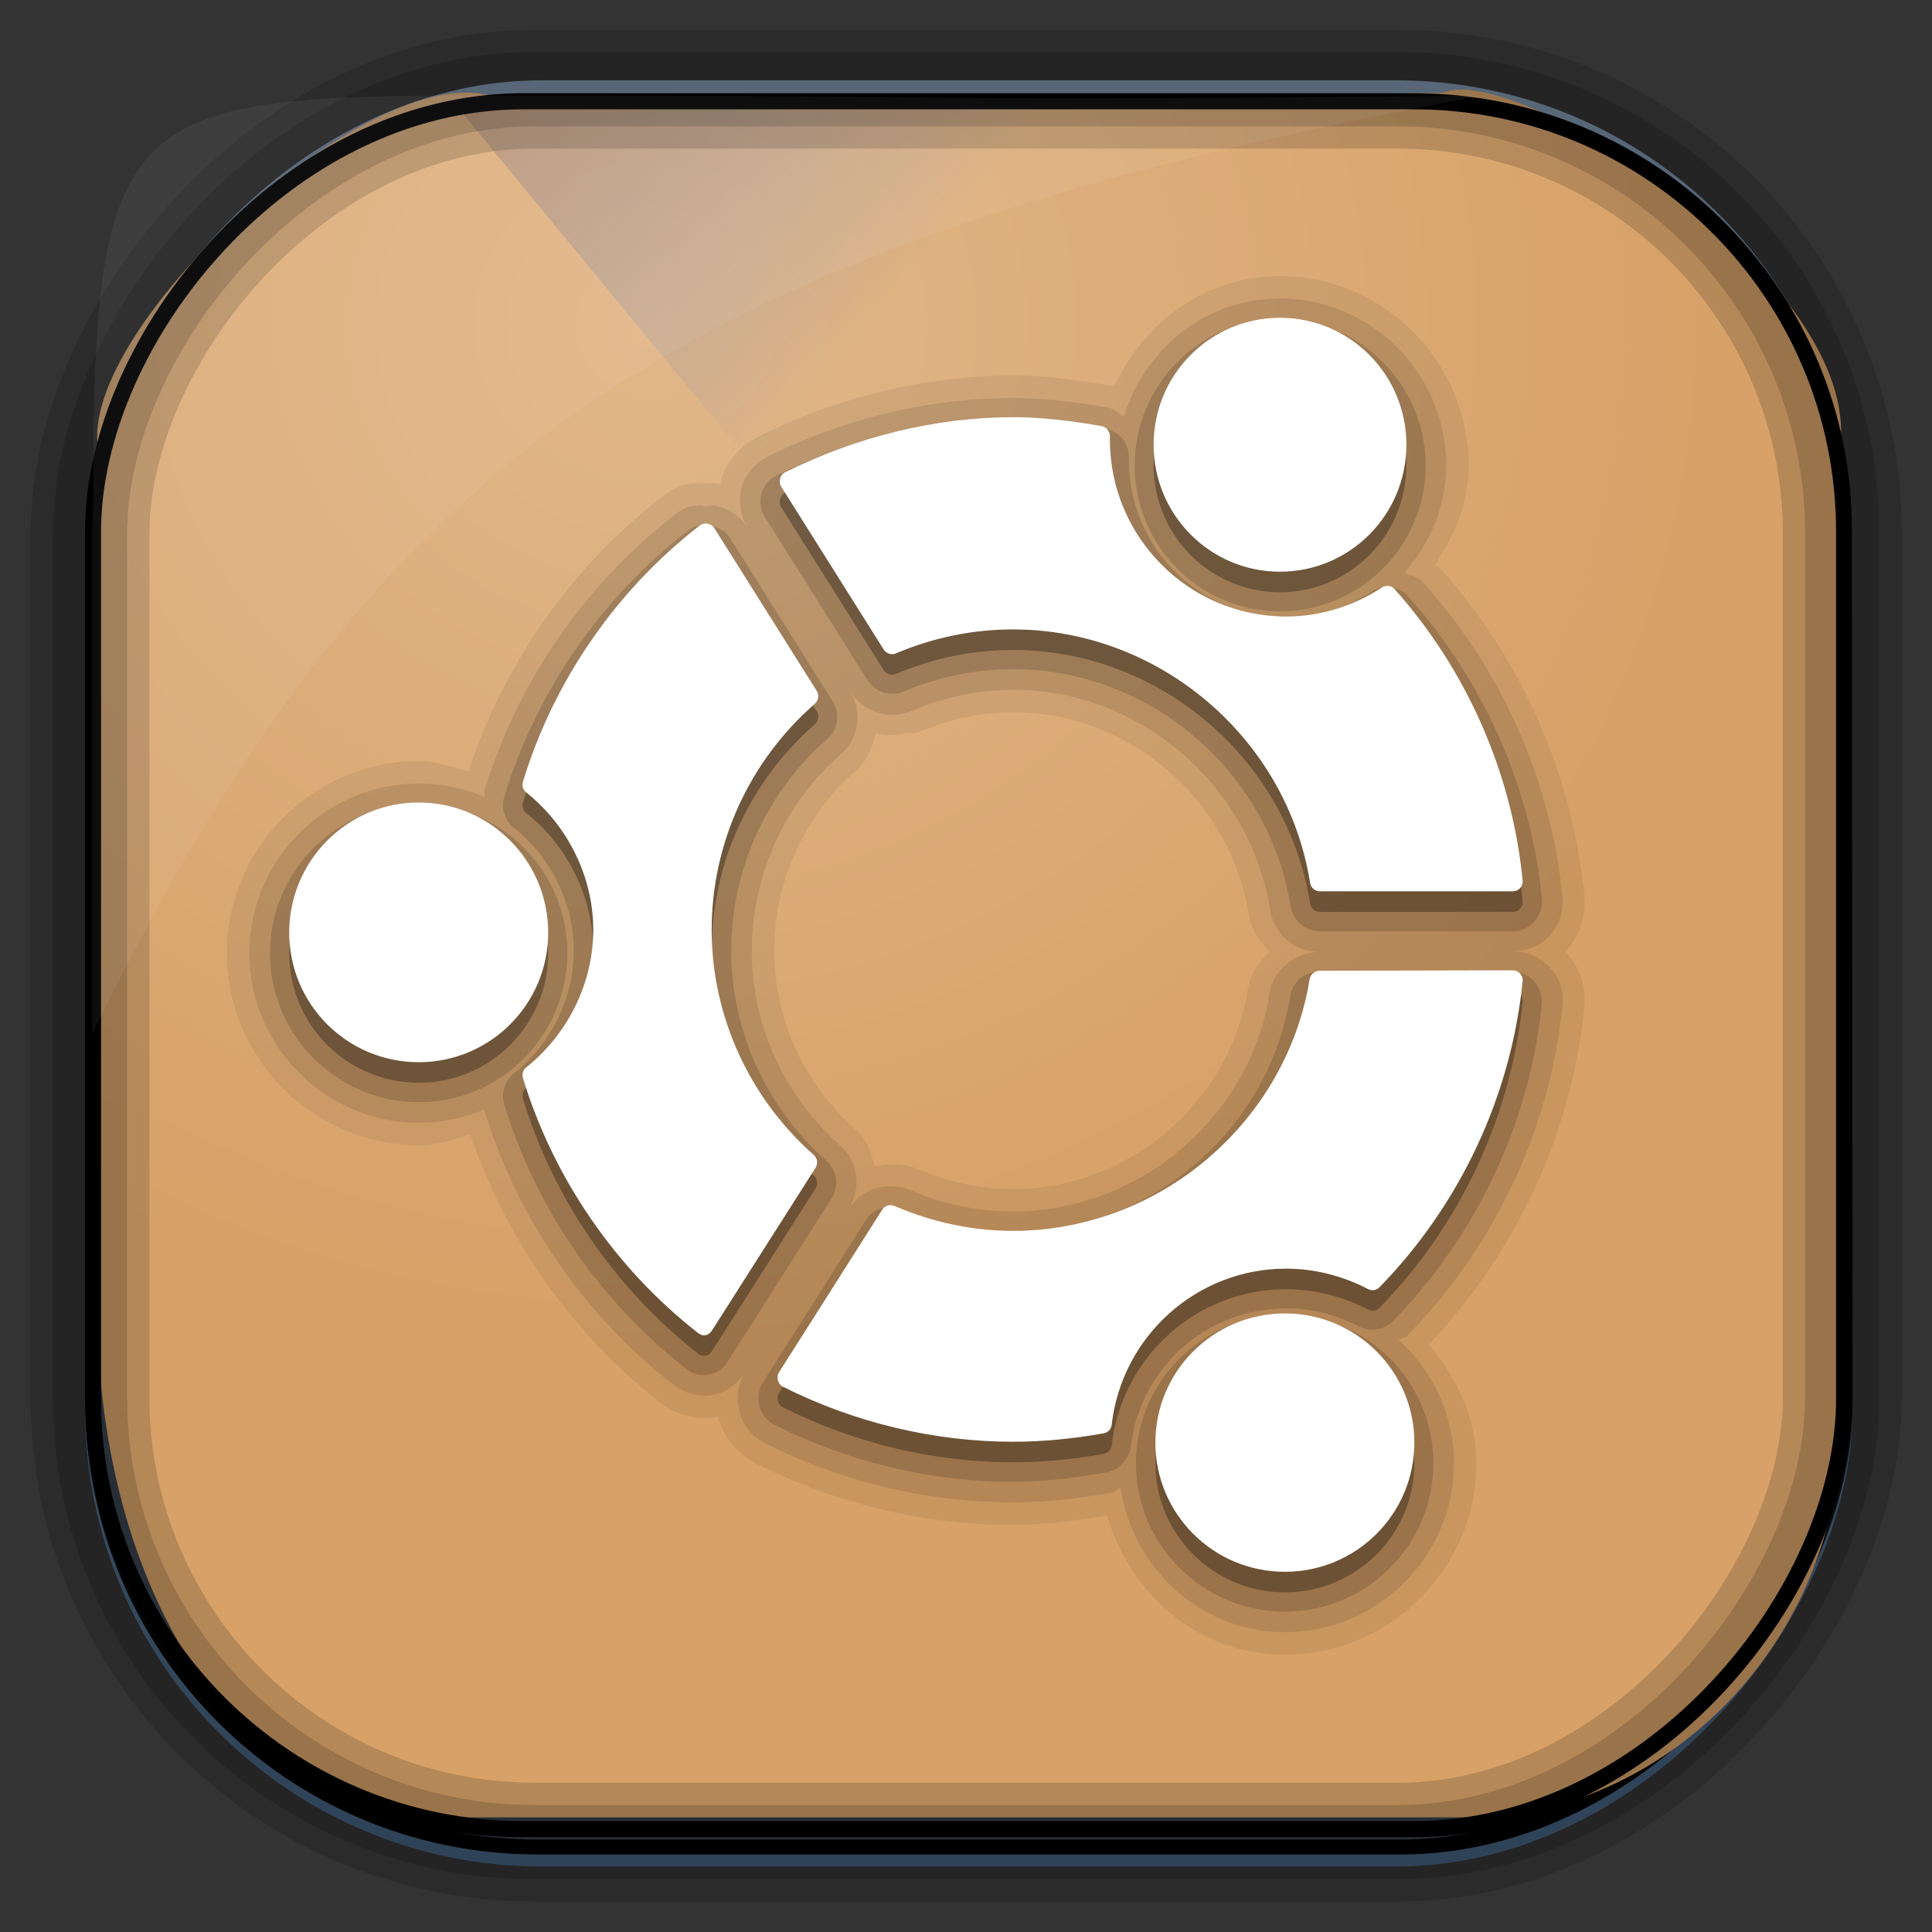 <?xml version="1.0" encoding="UTF-8" standalone="no"?>
<!-- Created with Inkscape (http://www.inkscape.org/) -->
<svg id="svg5453" xmlns:rdf="http://www.w3.org/1999/02/22-rdf-syntax-ns#" xmlns="http://www.w3.org/2000/svg" height="64" width="64" version="1.1" xmlns:cc="http://creativecommons.org/ns#" xmlns:xlink="http://www.w3.org/1999/xlink" xmlns:dc="http://purl.org/dc/elements/1.1/">
 <rect width="100%" height="100%" fill="#333333" stroke="none"/>
 <defs id="defs5455">
  <linearGradient id="linearGradient10385" y2="50.369" gradientUnits="userSpaceOnUse" x2="76.558" gradientTransform="matrix(.492 0 0 .497 385.71 -548.91)" y1="13.164" x1="76.558">
   <stop id="stop3392" style="stop-color:#425e7b" offset="0"/>
   <stop id="stop3394" style="stop-color:#7a91a7" offset="1"/>
  </linearGradient>
  <linearGradient id="linearGradient10387" y2="-8.74" gradientUnits="userSpaceOnUse" x2="60.217" gradientTransform="matrix(.492 0 0 .497 385.17 -483.22)" y1="-123.72" x1="60.395">
   <stop id="stop3392-4-8" style="stop-color:#425e7b" offset="0"/>
   <stop id="stop3394-8-0" style="stop-color:#7a91a7" offset="1"/>
  </linearGradient>
  <linearGradient id="linearGradient10389" y2="-9.103" gradientUnits="userSpaceOnUse" x2="66.492" gradientTransform="matrix(.492 0 0 .497 385.17 -483.22)" y1="-42.638" x1="67.952">
   <stop id="stop4620" style="stop-color:#37414b" offset="0"/>
   <stop id="stop4622" style="stop-color:#37414b;stop-opacity:0" offset="1"/>
  </linearGradient>
  <linearGradient id="linearGradient10391" y2="-11.847" gradientUnits="userSpaceOnUse" x2="58.98" gradientTransform="matrix(.492 0 0 .497 385.17 -483.22)" y1="-118.55" x1="57.173">
   <stop id="stop4596" offset="0"/>
   <stop id="stop4598" style="stop-opacity:0" offset="1"/>
  </linearGradient>
  <radialGradient id="radialGradient10393" gradientUnits="userSpaceOnUse" cy="45.647" cx="42.148" gradientTransform="matrix(.617 -.029 .027 .578 378.91 469.39)" r="58.984">
   <stop id="stop10770" style="stop-color:#e1b789" offset="0"/>
   <stop id="stop10772" style="stop-color:#d7a167" offset="1"/>
  </radialGradient>
  <linearGradient id="linearGradient10395" y2="497.8" gradientUnits="userSpaceOnUse" x2="404.57" gradientTransform="matrix(.824 0 0 1 79.52 -2.625)" y1="477.8" x1="384.57">
   <stop id="stop4235" style="stop-color:#dc892f" offset="0"/>
   <stop id="stop4237" style="stop-color:#6084d1;stop-opacity:0" offset="1"/>
  </linearGradient>
 </defs>
 <g id="layer1" transform="translate(-384.57 -483.8)">
  <g id="g10374" transform="translate(.001 -.006)">
   <rect id="rect892" ry="14.878" style="stroke:url(#linearGradient10387);stroke-width:.495;fill:url(#linearGradient10385)" transform="scale(1,-1)" height="58.676" width="58.048" y="-545.39" x="387.64"/>
   <rect id="rect892-2" ry="14.724" style="stroke:url(#linearGradient10391);stroke-width:.495;fill:url(#linearGradient10389)" transform="scale(1,-1)" height="58.07" width="58.048" y="-544.99" x="387.65"/>
   <path id="rect895" style="fill:url(#radialGradient10393)" d="m400.86 486.99c-4.05-1.244-13.729 7.707-13.038 11.7-0.025 0.495-0.045 0.998-0.045 1.502v26.621c0 10.602 5.444 17.195 11.343 17.195h34.071c6.423 0 12.359-5.711 12.359-13.133v-32.511c0.354-5.551-10.819-12.524-13.178-11.488-24.317 0.44-9.156 0.114-31.511 0.114z"/>
   <path id="path4230" d="m399.57 487.17 21.415 26 0.824 1 23.886-16.743-3.125-4.632-19.938-1.625-2.471-4z" style="fill:url(#linearGradient10395);fill-rule:evenodd"/>
   <rect id="rect892-2-7-8" ry="14.724" style="opacity:.159;stroke:#000;stroke-width:2.461;fill:none" transform="scale(1,-1)" height="58.07" width="58.048" y="-544.83" x="387.55"/>
   <rect id="rect892-2-7-2-9" style="stroke:#000;stroke-width:.533;fill:none" transform="scale(1,-1)" ry="14.254" height="57.239" width="58.008" y="-544.4" x="387.65"/>
   <rect id="rect892-2-7-1" ry="14.724" style="opacity:.159;stroke:#000;stroke-width:3.938;fill:none" transform="scale(1,-1)" height="58.07" width="58.048" y="-544.83" x="387.55"/>
   <path id="path1187" style="fill:#fff;fill-opacity:.057" d="m400.84 486.97c-12.048 0-13.227 0.342-13.178 13.354-0.022 0.363-0.039 0.733-0.039 1.104v16.637c9.489-19.461 19.486-26.153 45.93-31.07-0.114-0.013-0.234-0.016-0.351-0.016-21.13 0.197-13.037-0.01-32.362-0.01z"/>
  </g>
  <g id="g4862" transform="matrix(.681 0 0 .681 443.45 455.42)">
   <path id="path4365" style="opacity:0.07" d="m-24.205 55.101c-3.65 0-6.616 2.28-8.062 5.375-0.054-0.013-0.035-0.021-0.094-0.031-1.559-0.271-3.162-0.5-4.812-0.5-4.286 0.001-8.544 1.052-12.406 2.969-0.93 0.463-1.585 1.288-1.844 2.219-0.009 0.033 0.008 0.061 0 0.094-0.03-0.006-0.063-0.026-0.094-0.031-0.246-0.043-0.277-0.005-0.344 0s-0.142-0.005-0.188 0c-0.09 0.01-0.147-0.002-0.094 0-0.029-0.005 0.002 0.005-0.031 0-0.222-0.031-0.399-0.034-0.25-0.031-0.26-0.006-0.45 0.059-0.469 0.062-0.068 0.001-0.073-0.028-0.188 0-0.431 0.104-0.817 0.335-1.188 0.625-4.391 3.397-7.67 8.098-9.406 13.344-0.782-0.218-1.554-0.5-2.406-0.5-5.12 0-9.344 4.21-9.344 9.344s4.224 9.344 9.344 9.344c0.886 0 1.69-0.296 2.5-0.531 1.744 5.113 4.95 9.695 9.219 13.031 0.529 0.415 1.447 0.918 2.688 0.719a1.082 1.082 0 0 0 0.031 0c-0.362 0.062-0.362 0.074 0.031 0 0.027-0.005 0.036-0.026 0.062-0.031a1.082 1.082 0 0 0 0.031 0.031 1.082 1.082 0 0 0 0 0.031c0.175 0.638 0.679 1.617 1.781 2.188v0.031c0.008 0.004 0.023-0.004 0.031 0 3.899 1.955 8.22 3 12.531 3 1.544 0 3.067-0.216 4.562-0.469 1.128 3.835 4.454 6.781 8.656 6.781 5.115 0 9.312-4.203 9.312-9.312 0-2.248-0.976-4.185-2.312-5.781 4.245-4.475 6.949-10.266 7.562-16.406 0.113-1.127-0.338-2.062-0.875-2.656-0.021-0.023-0.042-0.041-0.062-0.062 0.017-0.018 0.046-0.013 0.062-0.031 0.645-0.714 0.969-1.674 0.875-2.688-0.57-5.883-3.061-11.506-7-15.906-0.107-0.12-0.171-0.072-0.281-0.156 0.936-1.406 1.656-3.003 1.656-4.844 0-5.047-4.138-9.219-9.188-9.219zm-12.969 21.219c5.609 0 10.556 4.23 11.438 9.781 0.117 0.742 0.532 1.373 1.031 1.875-0.516 0.503-0.941 1.09-1.062 1.844-0.892 5.5-5.798 9.688-11.406 9.688-1.57 0-3.078-0.299-4.562-0.938-0.675-0.289-1.463-0.317-2.188-0.156-0.149-0.651-0.375-1.315-0.938-1.812-2.51-2.218-3.938-5.397-3.938-8.688 0-3.328 1.441-6.538 3.969-8.75 0.554-0.487 0.811-1.14 0.969-1.812 0.55 0.134 1.118 0.091 1.688-0.062v0.062c-0.001-0 0.095-0 0.094 0a1.082 1.082 0 0 0 0.344 -0.094 1.082 1.082 0 0 0 0.062 0c1.482-0.629 2.967-0.938 4.5-0.938z"/>
   <path id="path4361" style="opacity:.1" d="m-24.205 56.195c-3.619 0-6.571 2.456-7.594 5.75-0.255-0.151-0.452-0.386-0.75-0.438-1.529-0.266-3.069-0.469-4.625-0.469-4.111 0.001-8.221 0.999-11.938 2.844-0.651 0.325-1.106 0.901-1.281 1.531-0.196 0.695 0 1.423 0.312 1.938-0.404-0.641-1.078-0.997-1.625-1.094-0.074-0.013-0.332 0.039-0.5 0.031-0.02-0.005-0.047 0.003-0.062 0-0.018-0.003-0.048-0.029-0.062-0.031-0.055-0.008-0.09 0.001-0.125 0-0.095-0.002-0.174 0.018-0.25 0.031-0.038 0.007-0.085-0.01-0.125 0-0.241 0.058-0.506 0.191-0.781 0.406-4.391 3.397-7.677 8.152-9.281 13.438-0.031 0.101 0.017 0.209 0 0.312-0.983-0.42-2.055-0.656-3.188-0.656-4.529 0-8.25 3.707-8.25 8.25s3.72 8.25 8.25 8.25c1.133 0 2.204-0.237 3.188-0.656 0.006 0.02-0.006 0.042 0 0.062 1.592 5.244 4.854 9.957 9.188 13.344 0.328 0.257 1.046 0.633 1.875 0.5 0.01-0.002 0.021 0.002 0.031 0 0.874-0.164 1.418-0.848 1.594-1.125-0.458 0.726-0.421 1.394-0.281 1.906a1.004 1.004 0 0 0 0 0.031c0.125 0.454 0.446 1.129 1.25 1.531 3.754 1.888 7.913 2.875 12.062 2.875 1.584 0 3.181-0.189 4.75-0.469 0.191-0.034 0.3-0.18 0.469-0.25 0.607 3.944 3.897 7.031 8 7.031 4.526 0 8.219-3.698 8.219-8.219 0-2.381-1.055-4.494-2.688-6 0.138-0.092 0.318-0.096 0.438-0.219 4.235-4.338 6.93-10.039 7.531-16.062 0.083-0.827-0.211-1.385-0.625-1.844-0.483-0.534-1.177-0.776-1.781-0.781 0.593-0.01 1.298-0.215 1.781-0.75 0.447-0.495 0.69-1.172 0.625-1.875-0.547-5.644-2.964-11.052-6.75-15.281-0.257-0.289-0.61-0.372-0.938-0.5 1.224-1.419 2.031-3.207 2.031-5.219 0-4.459-3.637-8.125-8.094-8.125zm-12.969 19.031c6.152 0 11.534 4.637 12.5 10.719 0.186 1.172 1.189 2.017 2.375 2.031-1.177 0.024-2.223 0.9-2.406 2.031-0.978 6.03-6.325 10.594-12.469 10.594-1.711 0-3.383-0.336-5-1.031-1.01-0.432-2.311-0.168-3 0.906 0.566-0.918 0.537-2.229-0.406-3.062-2.74-2.422-4.312-5.895-4.312-9.5 0-3.64 1.58-7.144 4.344-9.562 0.881-0.773 1.042-2.07 0.438-3.062 0.629 1.003 1.864 1.435 2.969 0.969a1.004 1.004 0 0 0 0.031 0c1.605-0.682 3.255-1.031 4.938-1.031z"/>
   <path id="path4357" style="opacity:.15" d="m-24.205 57.195c-3.906 0-7.062 3.217-7.062 7.125s3.162 7.094 7.062 7.094 7.094-3.18 7.094-7.094-3.187-7.125-7.094-7.125zm-12.969 4.844c-3.946 0.001-7.918 0.972-11.5 2.75-0.392 0.195-0.646 0.534-0.75 0.906-0.122 0.432-0.03 0.808 0.188 1.156l4.969 7.906c0.361 0.576 1.123 0.827 1.75 0.562 1.727-0.734 3.528-1.094 5.344-1.094 6.654 0 12.456 4.989 13.5 11.562 0.105 0.66 0.723 1.188 1.406 1.188h9.375c0.385 0 0.751-0.124 1.062-0.469 0.266-0.294 0.412-0.695 0.375-1.094-0.525-5.422-2.857-10.649-6.5-14.719-0.488-0.548-1.268-0.572-1.812-0.219-1.274 0.826-2.689 1.25-4.125 1.25-4.207 0-7.621-3.402-7.656-7.594 0-0-0-0.026 0-0.031 0-0.01-0-0.028 0-0.031 0-0.008-0-0.022 0-0.031 0-0.019 0-0.039 0-0.062-0-0.046 0-0.109 0-0.094 0-0.695-0.539-1.262-1.188-1.375-1.508-0.263-2.976-0.469-4.438-0.469zm-15.281 5.219c0.043-0.011-0.196-0.043-0.531 0.219-4.223 3.267-7.396 7.857-8.938 12.938-0.165 0.542-0.012 1.149 0.469 1.531 1.819 1.447 2.906 3.695 2.906 5.969s-1.087 4.522-2.906 5.969c-0.48 0.382-0.633 0.987-0.469 1.531 1.53 5.039 4.674 9.585 8.844 12.844 0.22 0.172 0.572 0.373 1.094 0.281 0.55-0.095 0.794-0.431 0.938-0.656l5.031-7.906c0.34-0.535 0.332-1.326-0.219-1.812-2.954-2.61-4.656-6.353-4.656-10.25 0-3.931 1.705-7.703 4.688-10.312 0.515-0.452 0.62-1.222 0.25-1.812l-4.969-7.906c-0.251-0.399-0.589-0.558-0.969-0.625-0.117-0.021-0.341-0.055-0.562 0zm-13.625 13.531c-3.982 0-7.25 3.254-7.25 7.25s3.268 7.25 7.25 7.25 7.219-3.26 7.219-7.25-3.236-7.25-7.219-7.25zm43.812 8.156c-0.77 0.002-1.32 0.491-1.438 1.219-1.057 6.521-6.829 11.437-13.469 11.437-1.836 0-3.658-0.342-5.406-1.094-0.563-0.241-1.365-0.1-1.75 0.5l-5.031 7.938c-0.248 0.393-0.226 0.871-0.156 1.125 0.068 0.247 0.273 0.683 0.719 0.906 3.615 1.818 7.638 2.781 11.625 2.781 1.497 0 3.026-0.195 4.562-0.469 0.583-0.103 1.09-0.659 1.156-1.219 0.446-3.872 3.687-6.75 7.562-6.75 1.185 0 2.416 0.291 3.531 0.875 0.547 0.287 1.238 0.178 1.656-0.25 4.076-4.175 6.672-9.679 7.25-15.469 0.039-0.392-0.174-0.84-0.375-1.062-0.31-0.342-0.675-0.47-1.062-0.469h-9.375zm-1.688 16.687c-3.98 0-7.25 3.238-7.25 7.219s3.27 7.219 7.25 7.219 7.219-3.244 7.219-7.219-3.239-7.219-7.219-7.219z"/>
   <path id="path4353" style="opacity:.3" d="m-24.197 58.132c-3.397 0-6.148 2.766-6.148 6.176s2.751 6.176 6.148 6.176 6.148-2.766 6.148-6.176-2.751-6.176-6.148-6.176zm-12.984 4.837c-3.792 0-7.636 0.962-11.092 2.678-0.123 0.061-0.2 0.17-0.236 0.302-0.037 0.132-0.03 0.272 0.043 0.389l4.987 7.925c0.126 0.202 0.383 0.287 0.602 0.194 1.846-0.784 3.761-1.166 5.697-1.166 7.119 0 13.33 5.299 14.446 12.33 0.037 0.236 0.235 0.41 0.473 0.41h9.373c0.137 0 0.274-0.049 0.365-0.151 0.092-0.102 0.142-0.23 0.129-0.367-0.505-5.217-2.726-10.267-6.234-14.187-0.158-0.178-0.423-0.195-0.623-0.065-1.415 0.918-3.02 1.403-4.643 1.403-4.737 0-8.577-3.865-8.577-8.594 0-0.002 0-0.165 0-0.173 0-0.236-0.176-0.456-0.408-0.497-1.481-0.258-2.919-0.432-4.299-0.432zm-15.048 5.182c-0.065 0.016-0.14 0.045-0.193 0.086-4.065 3.145-7.114 7.569-8.599 12.459-0.058 0.191-0.006 0.394 0.15 0.518 2.043 1.625 3.268 4.128 3.268 6.694s-1.224 5.068-3.268 6.694c-0.156 0.124-0.208 0.327-0.15 0.518 1.473 4.85 4.497 9.256 8.513 12.394 0.108 0.085 0.231 0.132 0.365 0.108 0.134-0.023 0.249-0.122 0.322-0.238l5.03-7.903c0.128-0.202 0.093-0.468-0.086-0.626-3.151-2.785-4.966-6.779-4.966-10.948 0-4.2 1.825-8.205 5.009-10.991 0.179-0.158 0.235-0.423 0.107-0.626l-4.987-7.925c-0.073-0.116-0.188-0.192-0.322-0.216-0.067-0.012-0.129-0.016-0.193 0zm-13.865 13.56c-3.477 0-6.299 2.837-6.299 6.327s2.822 6.305 6.299 6.305 6.299-2.815 6.299-6.305-2.822-6.327-6.299-6.327zm53.205 8.162-9.373 0.022c-0.237 0-0.457 0.176-0.494 0.41-1.131 6.978-7.325 12.243-14.424 12.243-1.958 0-3.895-0.406-5.761-1.209-0.218-0.093-0.474-0.027-0.602 0.173l-5.03 7.925c-0.073 0.116-0.079 0.256-0.043 0.389 0.036 0.132 0.114 0.241 0.236 0.302 3.484 1.752 7.364 2.678 11.2 2.678 1.423 0 2.908-0.143 4.407-0.41 0.21-0.037 0.362-0.197 0.387-0.41 0.5-4.334 4.149-7.601 8.491-7.601 1.346 0 2.732 0.341 3.977 0.993 0.189 0.099 0.409 0.067 0.559-0.086 3.926-4.022 6.408-9.324 6.965-14.899 0.014-0.137-0.037-0.265-0.129-0.367s-0.229-0.152-0.365-0.151zm-11.071 16.691c-3.477 0-6.299 2.812-6.299 6.284s2.822 6.284 6.299 6.284 6.299-2.812 6.299-6.284-2.822-6.284-6.299-6.284z"/>
   <path id="path3324" style="fill:#fff" d="m-24.197 57.132c-3.397 0-6.148 2.766-6.148 6.176s2.751 6.176 6.148 6.176 6.148-2.766 6.148-6.176-2.751-6.176-6.148-6.176zm-12.984 4.837c-3.792 0-7.636 0.962-11.092 2.678-0.123 0.061-0.2 0.17-0.236 0.302-0.037 0.132-0.03 0.272 0.043 0.389l4.987 7.925c0.126 0.202 0.383 0.287 0.602 0.194 1.846-0.784 3.761-1.166 5.697-1.166 7.119 0 13.33 5.299 14.446 12.33 0.037 0.236 0.235 0.41 0.473 0.41h9.373c0.137 0 0.274-0.049 0.365-0.151 0.092-0.102 0.142-0.23 0.129-0.367-0.505-5.217-2.726-10.267-6.234-14.187-0.158-0.178-0.423-0.195-0.623-0.065-1.415 0.918-3.02 1.403-4.643 1.403-4.737 0-8.577-3.865-8.577-8.594 0-0.002 0-0.165 0-0.173 0-0.236-0.176-0.456-0.408-0.497-1.481-0.258-2.919-0.432-4.299-0.432zm-15.048 5.182c-0.065 0.016-0.14 0.045-0.193 0.086-4.065 3.145-7.114 7.569-8.599 12.459-0.058 0.191-0.006 0.394 0.15 0.518 2.043 1.625 3.268 4.128 3.268 6.694s-1.224 5.068-3.268 6.694c-0.156 0.124-0.208 0.327-0.15 0.518 1.473 4.85 4.497 9.256 8.513 12.394 0.108 0.085 0.231 0.132 0.365 0.108 0.134-0.023 0.249-0.122 0.322-0.238l5.03-7.903c0.128-0.202 0.093-0.468-0.086-0.626-3.151-2.785-4.966-6.779-4.966-10.948 0-4.2 1.825-8.205 5.009-10.991 0.179-0.158 0.235-0.423 0.107-0.626l-4.987-7.925c-0.073-0.116-0.188-0.192-0.322-0.216-0.067-0.012-0.129-0.016-0.193 0zm-13.865 13.56c-3.477 0-6.299 2.837-6.299 6.327s2.822 6.305 6.299 6.305 6.299-2.815 6.299-6.305-2.822-6.327-6.299-6.327zm53.205 8.162-9.373 0.022c-0.237 0-0.457 0.176-0.494 0.41-1.131 6.978-7.325 12.243-14.424 12.243-1.958 0-3.895-0.406-5.761-1.209-0.218-0.093-0.474-0.027-0.602 0.173l-5.03 7.925c-0.073 0.116-0.079 0.256-0.043 0.389 0.036 0.132 0.114 0.241 0.236 0.302 3.484 1.752 7.364 2.678 11.2 2.678 1.423 0 2.908-0.143 4.407-0.41 0.21-0.037 0.362-0.197 0.387-0.41 0.5-4.334 4.149-7.601 8.491-7.601 1.346 0 2.732 0.341 3.977 0.993 0.189 0.099 0.409 0.067 0.559-0.086 3.926-4.022 6.408-9.324 6.965-14.899 0.014-0.137-0.037-0.265-0.129-0.367s-0.229-0.152-0.365-0.151zm-11.071 16.691c-3.477 0-6.299 2.812-6.299 6.284s2.822 6.284 6.299 6.284 6.299-2.812 6.299-6.284-2.822-6.284-6.299-6.284z"/>
  </g>
 </g>
</svg>
